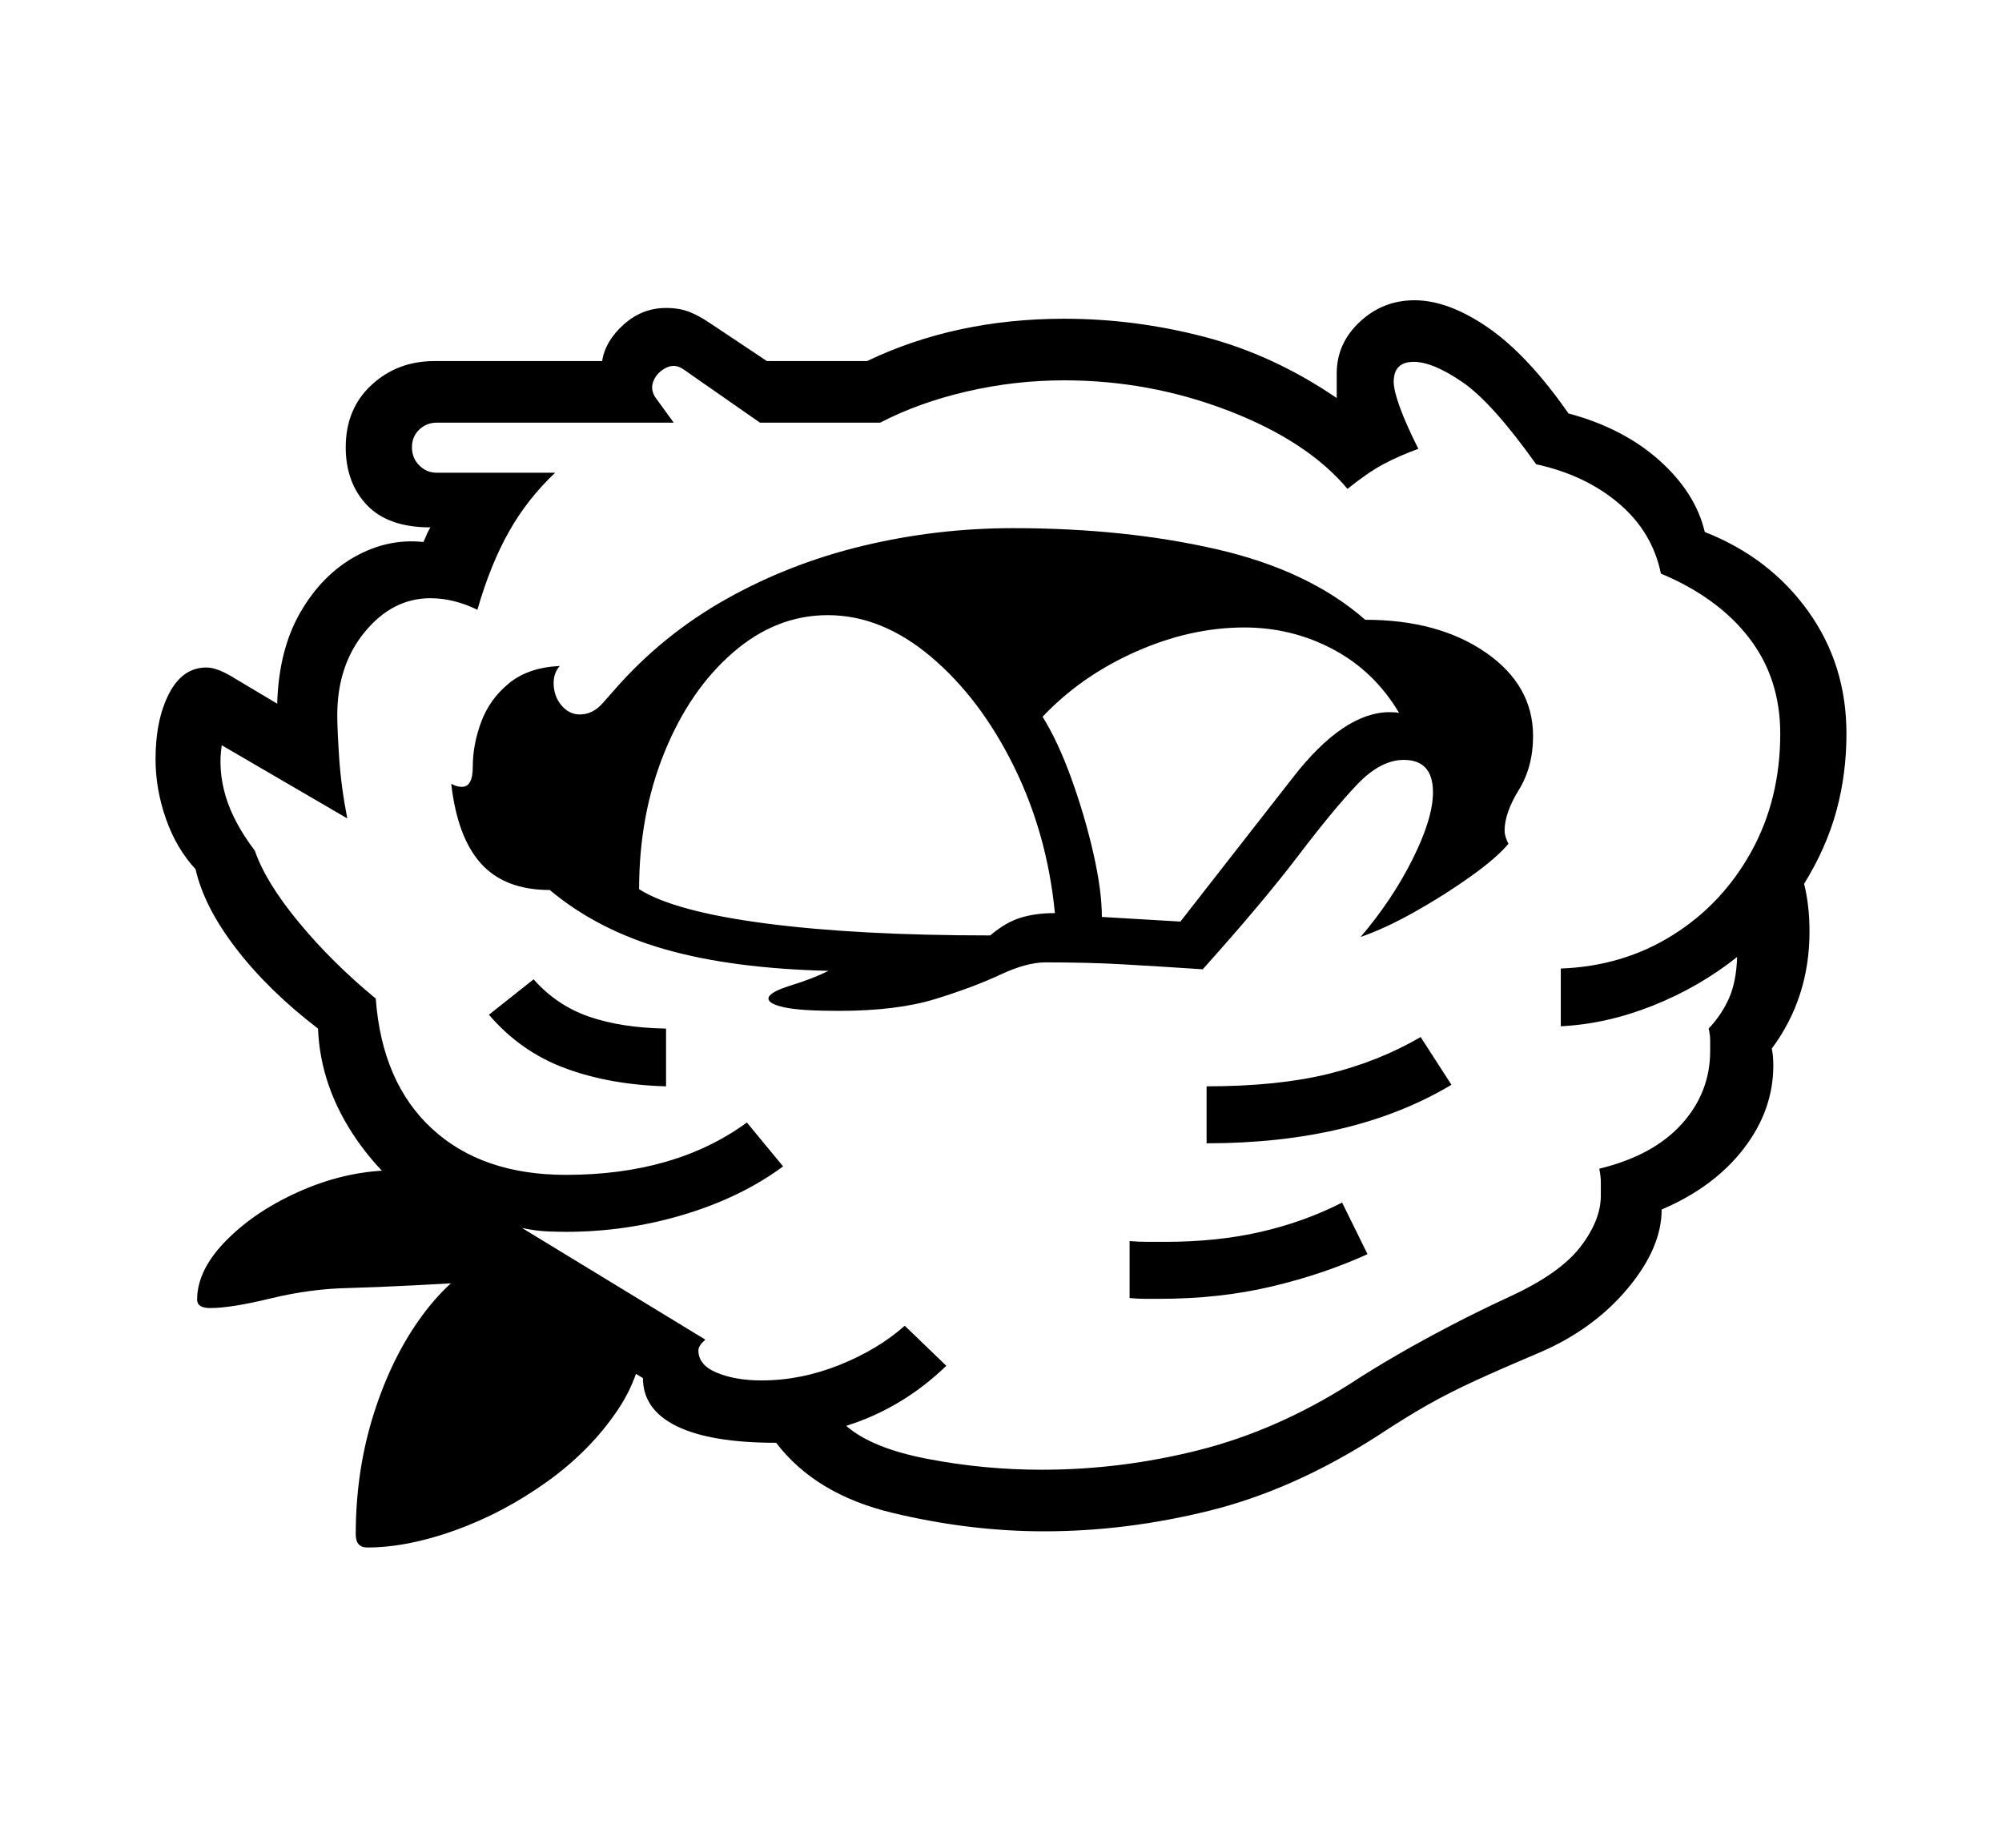 <svg xmlns="http://www.w3.org/2000/svg"
    viewBox="0 0 2600 2400">
  <!--
Copyright 2013, 2022 Google Inc. All Rights Reserved.
Noto is a trademark of Google Inc.
This Font Software is licensed under the SIL Open Font License, Version 1.1. This Font Software is distributed on an "AS IS" BASIS, WITHOUT WARRANTIES OR CONDITIONS OF ANY KIND, either express or implied. See the SIL Open Font License for the specific language, permissions and limitations governing your use of this Font Software.
http://scripts.sil.org/OFL
  -->
<path d="M1356 1989L1356 1989Q1259 1989 1159 1965 1059 1941 1008 1874L1008 1874Q923 1874 879 1852.5 835 1831 835 1790L835 1790 602 1647 580 1582Q510 1548 463 1480 416 1412 413 1336L413 1336Q349 1287 307 1232.5 265 1178 254 1129L254 1129Q229 1102 215.5 1063.5 202 1025 202 986L202 986Q202 935 219.5 901 237 867 268 867L268 867Q282 867 303 880L303 880 360 914Q362 844 390 795.5 418 747 461 723 504 699 550 704L550 704Q552 699 554.5 693.5 557 688 559 685L559 685Q504 685 476.5 656 449 627 449 581L449 581Q449 531 482.5 500 516 469 564 469L564 469 782 469Q786 443 810 421.5 834 400 865 400L865 400Q882 400 895 405 908 410 924 421L924 421 996 469 1126 469Q1241 414 1382 414L1382 414Q1474 414 1564 437.5 1654 461 1736 517L1736 517 1736 485Q1736 446 1766 418 1796 390 1837 390L1837 390Q1881 390 1932.5 425.5 1984 461 2037 537L2037 537Q2108 556 2155 598 2202 640 2214 691L2214 691Q2298 724 2348 793.5 2398 863 2398 953L2398 953Q2398 1005 2385 1053 2372 1101 2343 1148L2343 1148Q2350 1176 2350 1210L2350 1210Q2350 1296 2301 1362L2301 1362Q2303 1371 2303 1384L2303 1384Q2303 1442 2264.5 1492 2226 1542 2158 1571L2158 1571Q2158 1621 2113.5 1674 2069 1727 1999 1757L1999 1757Q1947 1779 1914.5 1794 1882 1809 1854.5 1824.5 1827 1840 1789 1865L1789 1865Q1680 1935 1571.5 1962 1463 1989 1356 1989ZM477 2010L477 2010Q462 2010 462 1993L462 1993Q462 1910 485.5 1836 509 1762 548.5 1708.5 588 1655 635 1634L635 1634 659 1663Q586 1667 537.5 1669.5 489 1672 452 1673L452 1673Q403 1674 351.5 1686.5 300 1699 273 1699L273 1699Q256 1699 256 1688L256 1688Q256 1649 295 1610 334 1571 393.5 1545.5 453 1520 514 1520L514 1520Q529 1520 544 1522 559 1524 574 1529L574 1529 726 1668 836 1717Q838 1778 802.5 1831 767 1884 710.5 1924.5 654 1965 591.5 1987.5 529 2010 477 2010ZM865 1336L865 1411Q792 1409 734 1387.5 676 1366 635 1318L635 1318 693 1272Q723 1306 765 1320.5 807 1335 865 1336L865 1336ZM1506 1687L1506 1687Q1496 1687 1486.5 1687 1477 1687 1467 1686L1467 1686 1467 1612Q1479 1613 1490.5 1613 1502 1613 1513 1613L1513 1613Q1581 1613 1637.5 1600 1694 1587 1743 1562L1743 1562 1776 1629Q1719 1655 1651.5 1671 1584 1687 1506 1687ZM1286 1215L1286 1215Q1306 1198 1325.5 1192 1345 1186 1370 1186L1370 1186Q1360 1083 1316.5 995 1273 907 1209 853 1145 799 1075 799L1075 799Q1008 799 952 847.5 896 896 863 977 830 1058 830 1155L830 1155Q876 1184 995 1199.5 1114 1215 1286 1215ZM1353 1909L1353 1909Q1456 1909 1557 1883.5 1658 1858 1754 1797L1754 1797Q1783 1778 1816 1759 1849 1740 1885.5 1721 1922 1702 1961 1684L1961 1684Q2026 1654 2052.5 1619.5 2079 1585 2079 1553L2079 1553Q2079 1544 2079 1536 2079 1528 2077 1518L2077 1518Q2147 1501 2184 1460 2221 1419 2221 1365L2221 1365Q2221 1358 2221 1351 2221 1344 2219 1336L2219 1336Q2236 1318 2245.5 1296.5 2255 1275 2256 1243L2256 1243Q2207 1282 2147 1306 2087 1330 2027 1333L2027 1333 2027 1258Q2108 1255 2172.5 1214.5 2237 1174 2274.5 1106 2312 1038 2312 953L2312 953Q2312 881 2271.5 828.5 2231 776 2157 745L2157 745Q2146 691 2102.5 654 2059 617 1995 603L1995 603Q1938 523 1899.5 496.5 1861 470 1836 470L1836 470Q1810 470 1810 496L1810 496Q1810 507 1818 529 1826 551 1842 583L1842 583Q1817 592 1796.5 603 1776 614 1750 635L1750 635Q1698 573 1595.5 533.5 1493 494 1382 494L1382 494Q1318 494 1255.5 508.5 1193 523 1143 549L1143 549 987 549 888 480Q877 472 865.5 477.5 854 483 849 494 844 505 851 516L851 516 875 549 567 549Q554 549 544.5 558 535 567 535 581L535 581Q535 595 544.5 604.5 554 614 567 614L567 614 721 614Q685 648 661 690.5 637 733 620 792L620 792Q589 777 559 777L559 777Q510 777 474 820.5 438 864 438 929L438 929Q438 947 440.5 984.5 443 1022 451 1063L451 1063 288 968Q283 1000 293 1034 303 1068 331 1105L331 1105Q345 1146 388.5 1198.5 432 1251 488 1297L488 1297Q496 1406 561 1466 626 1526 735 1526L735 1526Q877 1526 970 1458L970 1458 1017 1515Q963 1555 888.5 1577.5 814 1600 735 1600L735 1600Q727 1600 712 1599.5 697 1599 678 1595L678 1595 916 1740Q907 1748 907 1754L907 1754Q907 1773 931 1783 955 1793 989 1793L989 1793Q1040 1793 1090 1773 1140 1753 1175 1722L1175 1722 1229 1774Q1172 1829 1099 1852L1099 1852Q1132 1881 1205 1895 1278 1909 1353 1909ZM1089 1313L1089 1313Q1040 1313 1019 1308.5 998 1304 998 1297L998 1297Q998 1289 1027 1280 1056 1271 1076 1261L1076 1261Q951 1258 863.5 1233 776 1208 714 1156L714 1156Q656 1156 625 1122 594 1088 586 1018L586 1018Q593 1022 600 1022L600 1022Q614 1022 614 996L614 996Q614 967 625 937.5 636 908 661 887.5 686 867 727 865L727 865Q719 874 719 887L719 887Q719 904 729 916 739 928 753 928L753 928Q770 928 783 913L783 913 798 896Q860 825 942.5 778.5 1025 732 1120.5 709 1216 686 1316 686L1316 686Q1461 686 1580.5 713.5 1700 741 1773 805L1773 805Q1868 805 1929.5 847.5 1991 890 1991 956L1991 956Q1991 996 1972.5 1026 1954 1056 1954 1079L1954 1079Q1954 1086 1959 1096L1959 1096Q1944 1114 1910.5 1138 1877 1162 1838 1184 1799 1206 1767 1217L1767 1217Q1808 1169 1834.5 1116 1861 1063 1861 1029L1861 1029Q1861 987 1823 987L1823 987Q1793 987 1762.5 1019 1732 1051 1686 1111.5 1640 1172 1562 1259L1562 1259Q1502 1255 1457.5 1252.5 1413 1250 1358 1250L1358 1250Q1333 1250 1299 1266 1265 1282 1215 1297.5 1165 1313 1089 1313ZM1567 1485L1567 1485 1567 1411Q1659 1411 1724.5 1395 1790 1379 1845 1347L1845 1347 1885 1409Q1758 1485 1567 1485ZM1431 1191L1533 1197 1679 1010Q1745 925 1805 925L1805 925Q1813 925 1817 926L1817 926Q1785 872 1731.5 843.5 1678 815 1616 815L1616 815Q1546 815 1475 846.5 1404 878 1354 931L1354 931Q1374 963 1391.5 1011.5 1409 1060 1420 1108.5 1431 1157 1431 1191L1431 1191Z"/>
</svg>